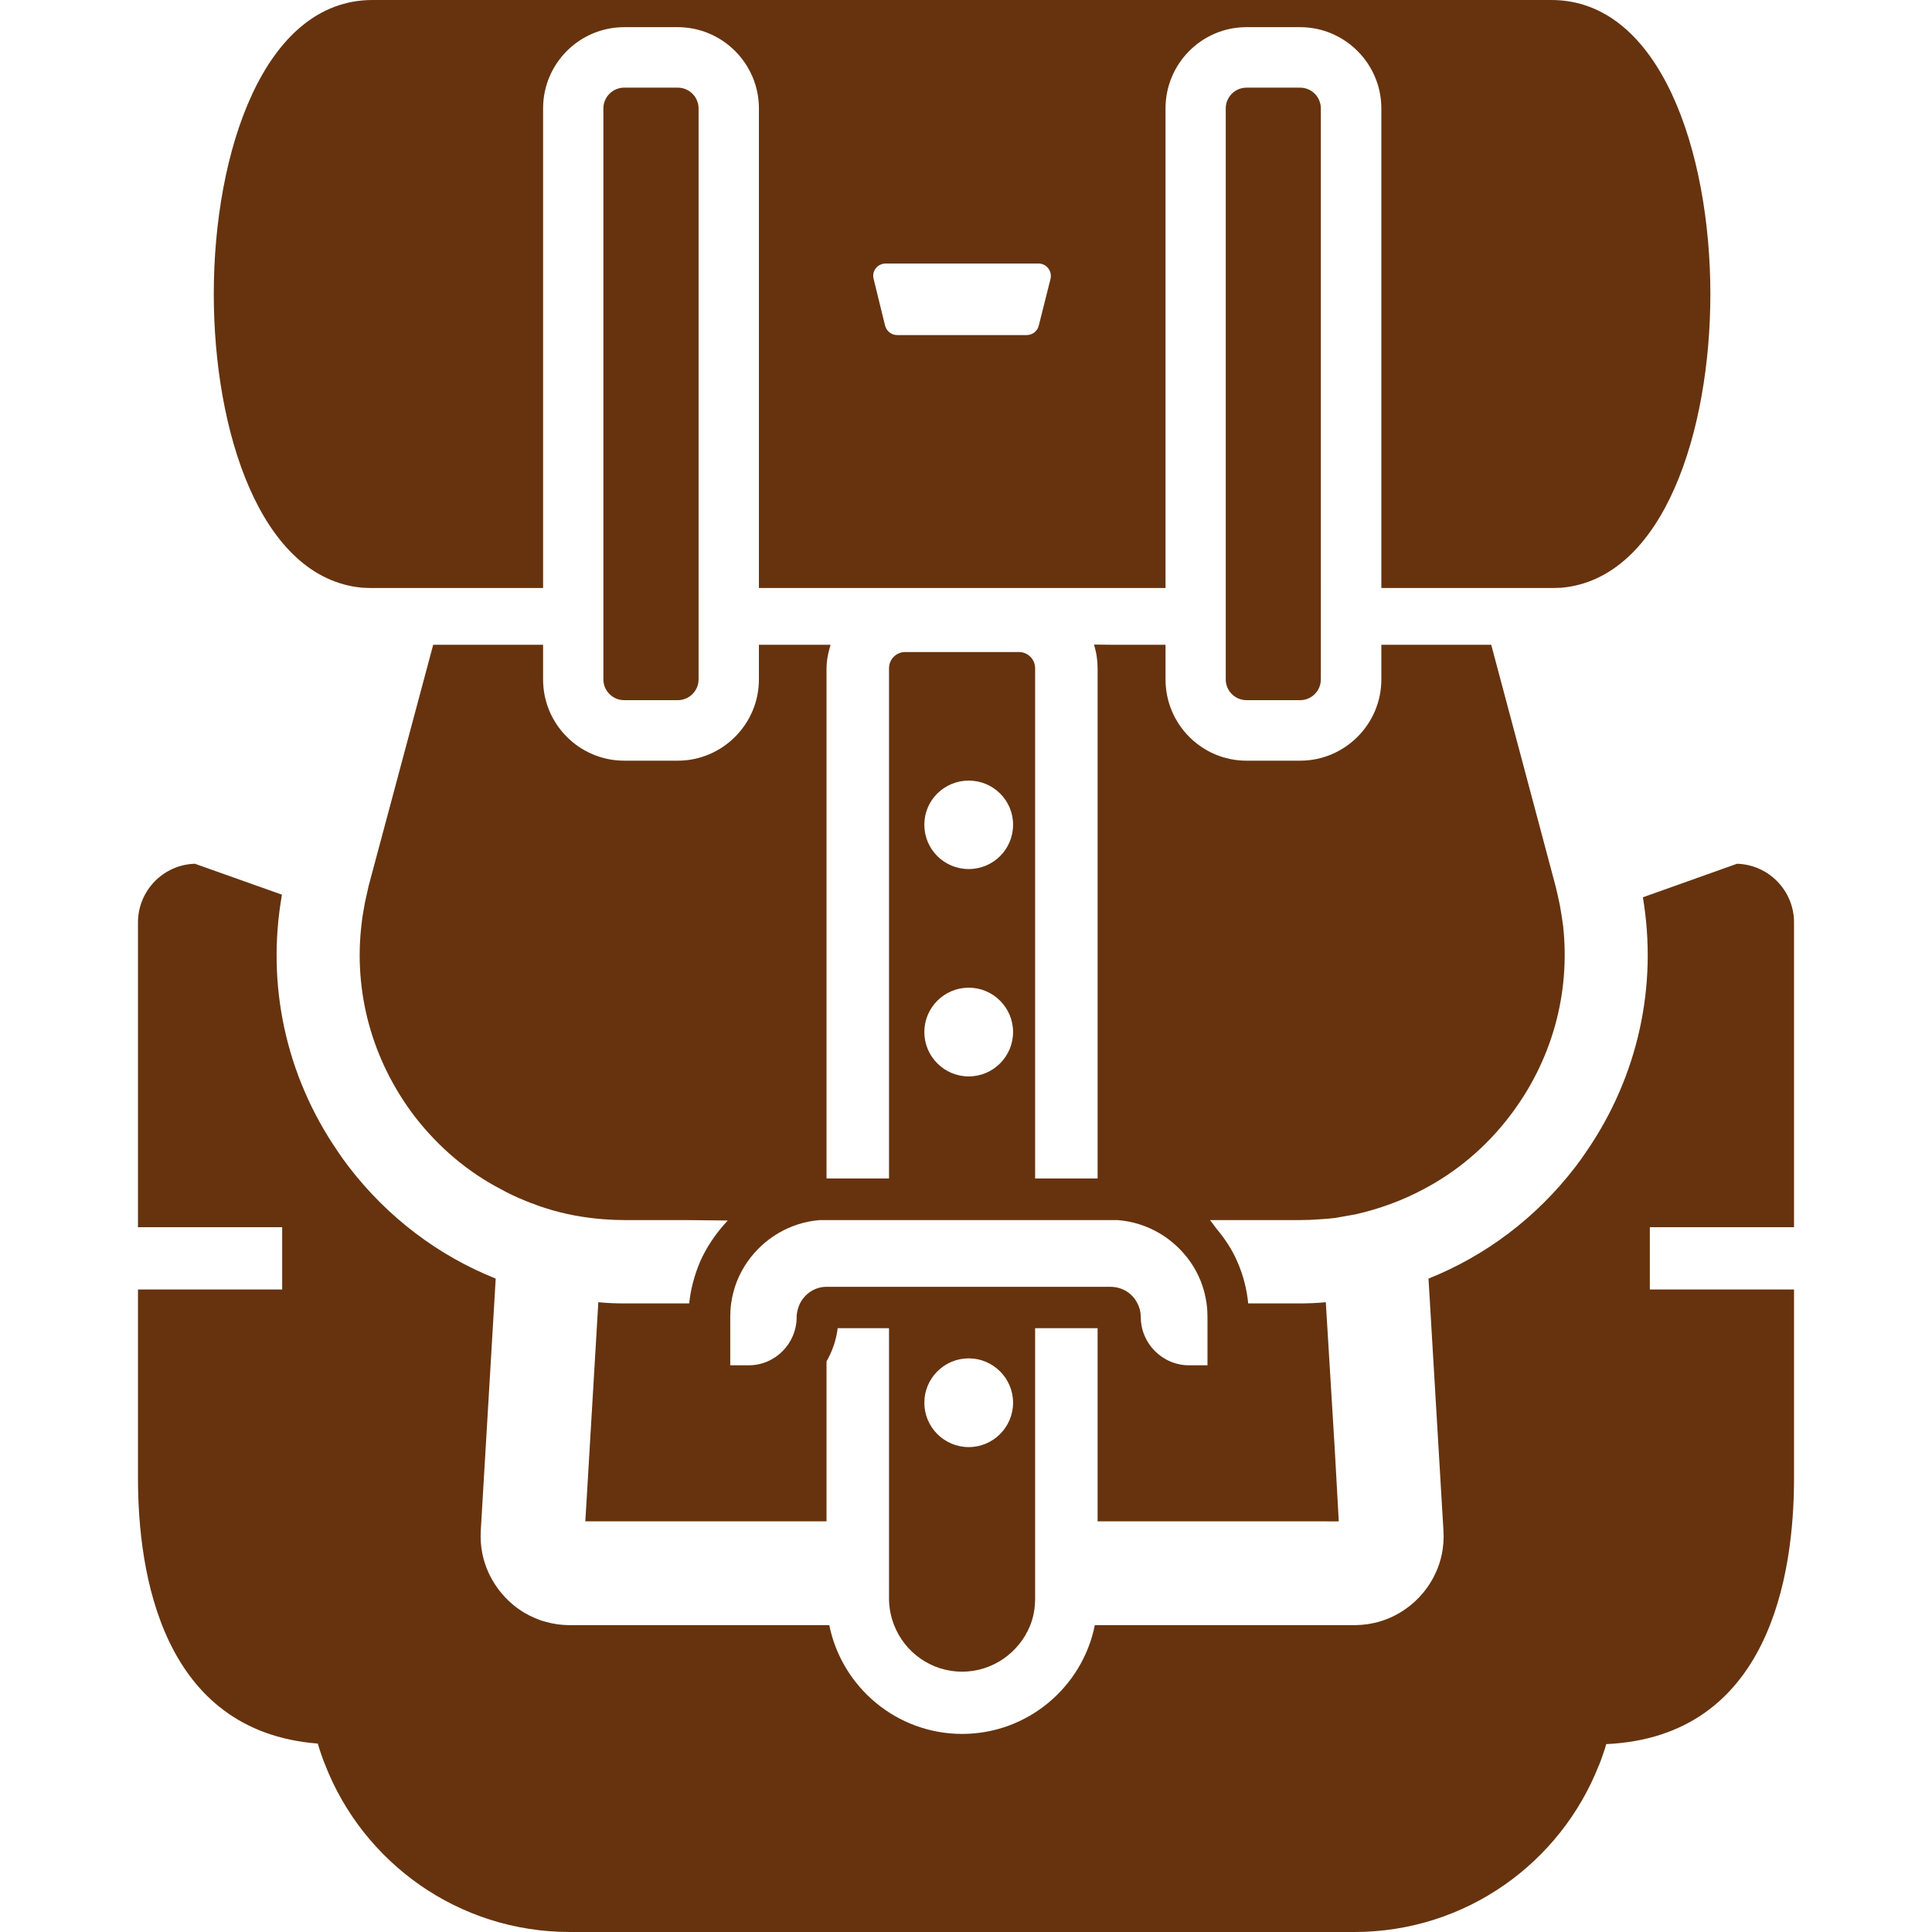 <!--?xml version="1.0" encoding="utf-8"?-->
<!-- Generator: Adobe Illustrator 19.1.1, SVG Export Plug-In . SVG Version: 6.00 Build 0)  -->
<svg version="1.1" id="_x31_0" xmlns="http://www.w3.org/2000/svg" xmlns:xlink="http://www.w3.org/1999/xlink" x="0px" y="0px" viewBox="0 0 512 512" style="width: 256px; height: 256px; opacity: 1;" xml:space="preserve">
<style type="text/css">
	.st0{fill:#374149;}
</style>
<g>
	<path class="st0" d="M475.436,325.222v-80.749c0-8.445-6.714-15.323-15.105-15.57l-24.952,8.886
		c3.961,23.522-1.293,47.403-14.858,67.21c-0.961,1.461-1.98,2.863-3.054,4.266c-10.316,13.425-23.741,23.522-38.9,29.576
		l3.961,66.77c0.551,8.886-3.77,14.858-6.382,17.636c-2.613,2.754-8.198,7.319-16.921,7.429h-2.75h-2.75h-63.582
		c-3.274,16.398-17.8,28.83-35.158,28.83c-17.39,0-31.916-12.433-35.216-28.83h-68.726c-2.394,0-4.566-0.332-6.519-0.91
		c-0.992-0.246-1.898-0.578-2.75-0.961c-0.993-0.414-1.898-0.882-2.754-1.374c-2.335-1.406-4.07-2.946-5.198-4.183
		c-2.614-2.778-6.934-8.778-6.41-17.636l3.96-66.77c-15.159-6.054-28.584-16.151-38.9-29.576c-1.074-1.402-2.094-2.805-3.054-4.266
		c-13.702-19.998-18.901-44.158-14.69-67.898l-23.084-8.198c-8.363,0.246-15.078,7.125-15.078,15.57v80.749h38.217v16.506H36.958
		h-0.234l0,0h-0.16v49.99c0,25.311,6.355,67.102,47.654,70.347c0.273,0.965,0.578,1.898,0.906,2.836
		c0.305,0.961,0.661,1.898,1.047,2.804C96.24,493.54,121.383,512,151.042,512h207.854c29.631,0,54.746-18.433,64.843-44.239h0.028
		c0.359-0.906,0.714-1.84,1.019-2.778c0.328-0.906,0.633-1.843,0.879-2.777h0.027c43.196-2.012,49.743-44.763,49.743-70.488v-49.99
		h-38.142h-0.07v-16.506H475.436z" style="fill: rgb(102, 51, 14);"></path>
	<path class="st0" d="M344.15,323.34c2,0,3.922-0.078,5.922-0.238c1.199-0.082,2.398-0.16,3.68-0.321
		c0.882-0.16,1.839-0.32,2.718-0.48c0.961-0.16,1.843-0.321,2.722-0.481c6.32-1.438,12.319-3.601,17.999-6.64
		c8.718-4.558,16.558-11.117,22.799-19.276c11.277-14.64,16.237-32.639,14.238-50.638c-0.161-0.879-0.238-1.84-0.398-2.722
		c-0.161-0.957-0.321-1.84-0.481-2.797c-0.32-1.602-0.718-3.281-1.121-4.961l-17.038-63.918h-28.869h-0.09l0,0h-0.16v9.202
		c0,11.839-9.679,21.518-21.518,21.518h-14.237c-11.843,0-21.441-9.679-21.441-21.518v-9.202h-14.37l-4.438-0.047
		c0.008,0.016,0.008,0.031,0.012,0.047h-0.164c0.64,1.999,0.961,4.082,0.961,6.242v135.191h-16.558V177.11
		c0-2.402-1.922-4.32-4.32-4.32h-30.081c-2.398,0-4.32,1.918-4.32,4.32v135.191h-16.558V177.11c0-1.855,0.336-3.637,0.825-5.374
		c0.086-0.234,0.117-0.473,0.214-0.707h-0.039c0.016-0.051,0.024-0.106,0.039-0.16h-18.741h-0.058l0,0h-0.161v9.202
		c0,11.839-9.678,21.518-21.518,21.518h-14.159c-11.918,0-21.518-9.679-21.518-21.518v-9.202h-29.119l-17.117,63.918
		c-0.32,1.438-0.64,2.878-0.961,4.32c-0.16,0.879-0.32,1.84-0.48,2.718c-0.16,0.961-0.321,1.84-0.398,2.801
		c-2.242,18.159,2.718,36.396,14.077,51.278c6.32,8.159,14.082,14.718,22.878,19.276c2,1.121,4.082,2.082,6.242,2.961
		c0.878,0.398,1.758,0.718,2.718,1.039c0.882,0.402,1.839,0.64,2.718,0.961c4.961,1.602,10.163,2.558,15.362,2.961
		c2,0.16,4,0.238,5.918,0.238h16.331l10.78,0.105c-2.995,3.18-5.53,6.82-7.35,10.937c-1.442,3.438-2.481,7.117-2.879,11.038h-16.882
		c-2.398,0-4.801-0.082-7.199-0.32l-3.238,54.657l-0.203,3.258h0.012l-0.012,0.16h63.918v-42.396c1.52-2.64,2.558-5.601,2.961-8.8
		h13.597v71.598c0,2.558,0.481,4.878,1.36,7.117c2.8,7.202,9.839,12.319,17.998,12.319c8.16,0,15.198-5.117,18.081-12.319
		c0.879-2.238,1.282-4.558,1.282-7.117v-71.598h16.558v51.196h60.457l3.297,0.008v-0.008h0.16l-1.038-18.639l-2.305-37.857
		l-0.078-1.422c-0.004,0-0.004,0.004-0.004,0.004l-0.011-0.16c-2.402,0.238-4.801,0.32-7.203,0.32h-13.358
		c-0.398-3.922-1.359-7.601-2.878-11.038c-1.398-3.308-3.402-6.222-5.652-8.921c-0.539-0.703-1-1.422-1.586-2.121H344.15z
		 M256.718,383.496c-6.48,0-11.761-5.281-11.761-11.757c0-6.48,5.281-11.761,11.761-11.761c6.48,0,11.758,5.281,11.758,11.761
		C268.476,378.215,263.198,383.496,256.718,383.496z M256.718,230.306c-6.48,0-11.761-5.199-11.761-11.761
		c0-6.477,5.281-11.679,11.761-11.679c6.48,0,11.758,5.202,11.758,11.679C268.476,225.107,263.198,230.306,256.718,230.306z
		 M256.718,261.746c6.48,0,11.758,5.277,11.758,11.758c0,6.48-5.278,11.761-11.758,11.761c-6.48,0-11.761-5.281-11.761-11.761
		C244.958,267.022,250.238,261.746,256.718,261.746z M193.523,349.018c0-1.199,0.078-2.48,0.238-3.598
		c0.562-4.082,2.082-7.839,4.32-11.038c4.32-6.163,11.198-10.402,19.12-11.042h79.034c7.999,0.64,14.878,4.878,19.198,11.042
		c2.242,3.199,3.762,6.957,4.32,11.038c0.16,1.118,0.242,2.398,0.242,3.598v12.8h-4.882c-7.039,0-12.796-5.758-12.796-12.8
		c0-1.277-0.321-2.558-0.883-3.598c-1.281-2.64-4-4.402-7.198-4.402h-75.195c-3.038,0-5.679,1.762-7.038,4.402
		c-0.48,1.039-0.882,2.321-0.882,3.598c0,7.042-5.679,12.8-12.718,12.8h-4.878V349.018z" style="fill: rgb(102, 51, 14);"></path>
	<path class="st0" d="M96.01,155.752c0.718,0,1.519,0.078,2.238,0.078h45.677V28.717c0-11.839,9.601-21.518,21.518-21.518h14.159
		c11.839,0,21.518,9.679,21.518,21.518V155.83h107.755V28.717c0-11.839,9.598-21.518,21.441-21.518h14.237
		c11.839,0,21.518,9.679,21.518,21.518V155.83h45.599c0.797,0,1.519-0.078,2.238-0.078c27.038-2.562,39.357-41.521,39.357-77.835
		C453.265,40.4,440.066,0,411.107,0H98.728C69.851,0,56.653,40.4,56.653,77.917C56.653,114.231,68.968,153.272,96.01,155.752z
		 M278.397,73.918l-3.121,12.398c-0.32,1.441-1.679,2.48-3.199,2.48h-34.318c-1.519,0-2.8-1.039-3.198-2.48l-3.039-12.398
		c-0.562-2.082,1.039-4.082,3.199-4.082h40.478C277.358,69.835,278.878,71.835,278.397,73.918z" style="fill: rgb(102, 51, 14);"></path>
	<path class="st0" d="M179.63,185.551c3.023,0,5.499-2.477,5.499-5.503v-1.898v-11.39v-3.629v-6.987V121.09v-11.003V99.08V28.733
		c0-3.027-2.476-5.504-5.499-5.504h-14.226c-3.027,0-5.504,2.477-5.504,5.504V99.08v11.007v11.003v35.053v6.987v3.629v11.39v1.898
		c0,3.026,2.477,5.503,5.504,5.503H179.63z" style="fill: rgb(102, 51, 14);"></path>
	<path class="st0" d="M344.534,185.551c3.054,0,5.503-2.477,5.503-5.503v-1.898v-11.39v-3.629v-6.987V121.09v-11.003V99.08V28.733
		c0-3.027-2.449-5.504-5.503-5.504h-14.194c-3.054,0-5.504,2.477-5.504,5.504V99.08v11.007v11.003v35.053v6.987v3.629v11.39v1.898
		c0,3.026,2.45,5.503,5.504,5.503H344.534z" style="fill: rgb(102, 51, 14);"></path>
</g>
</svg>
